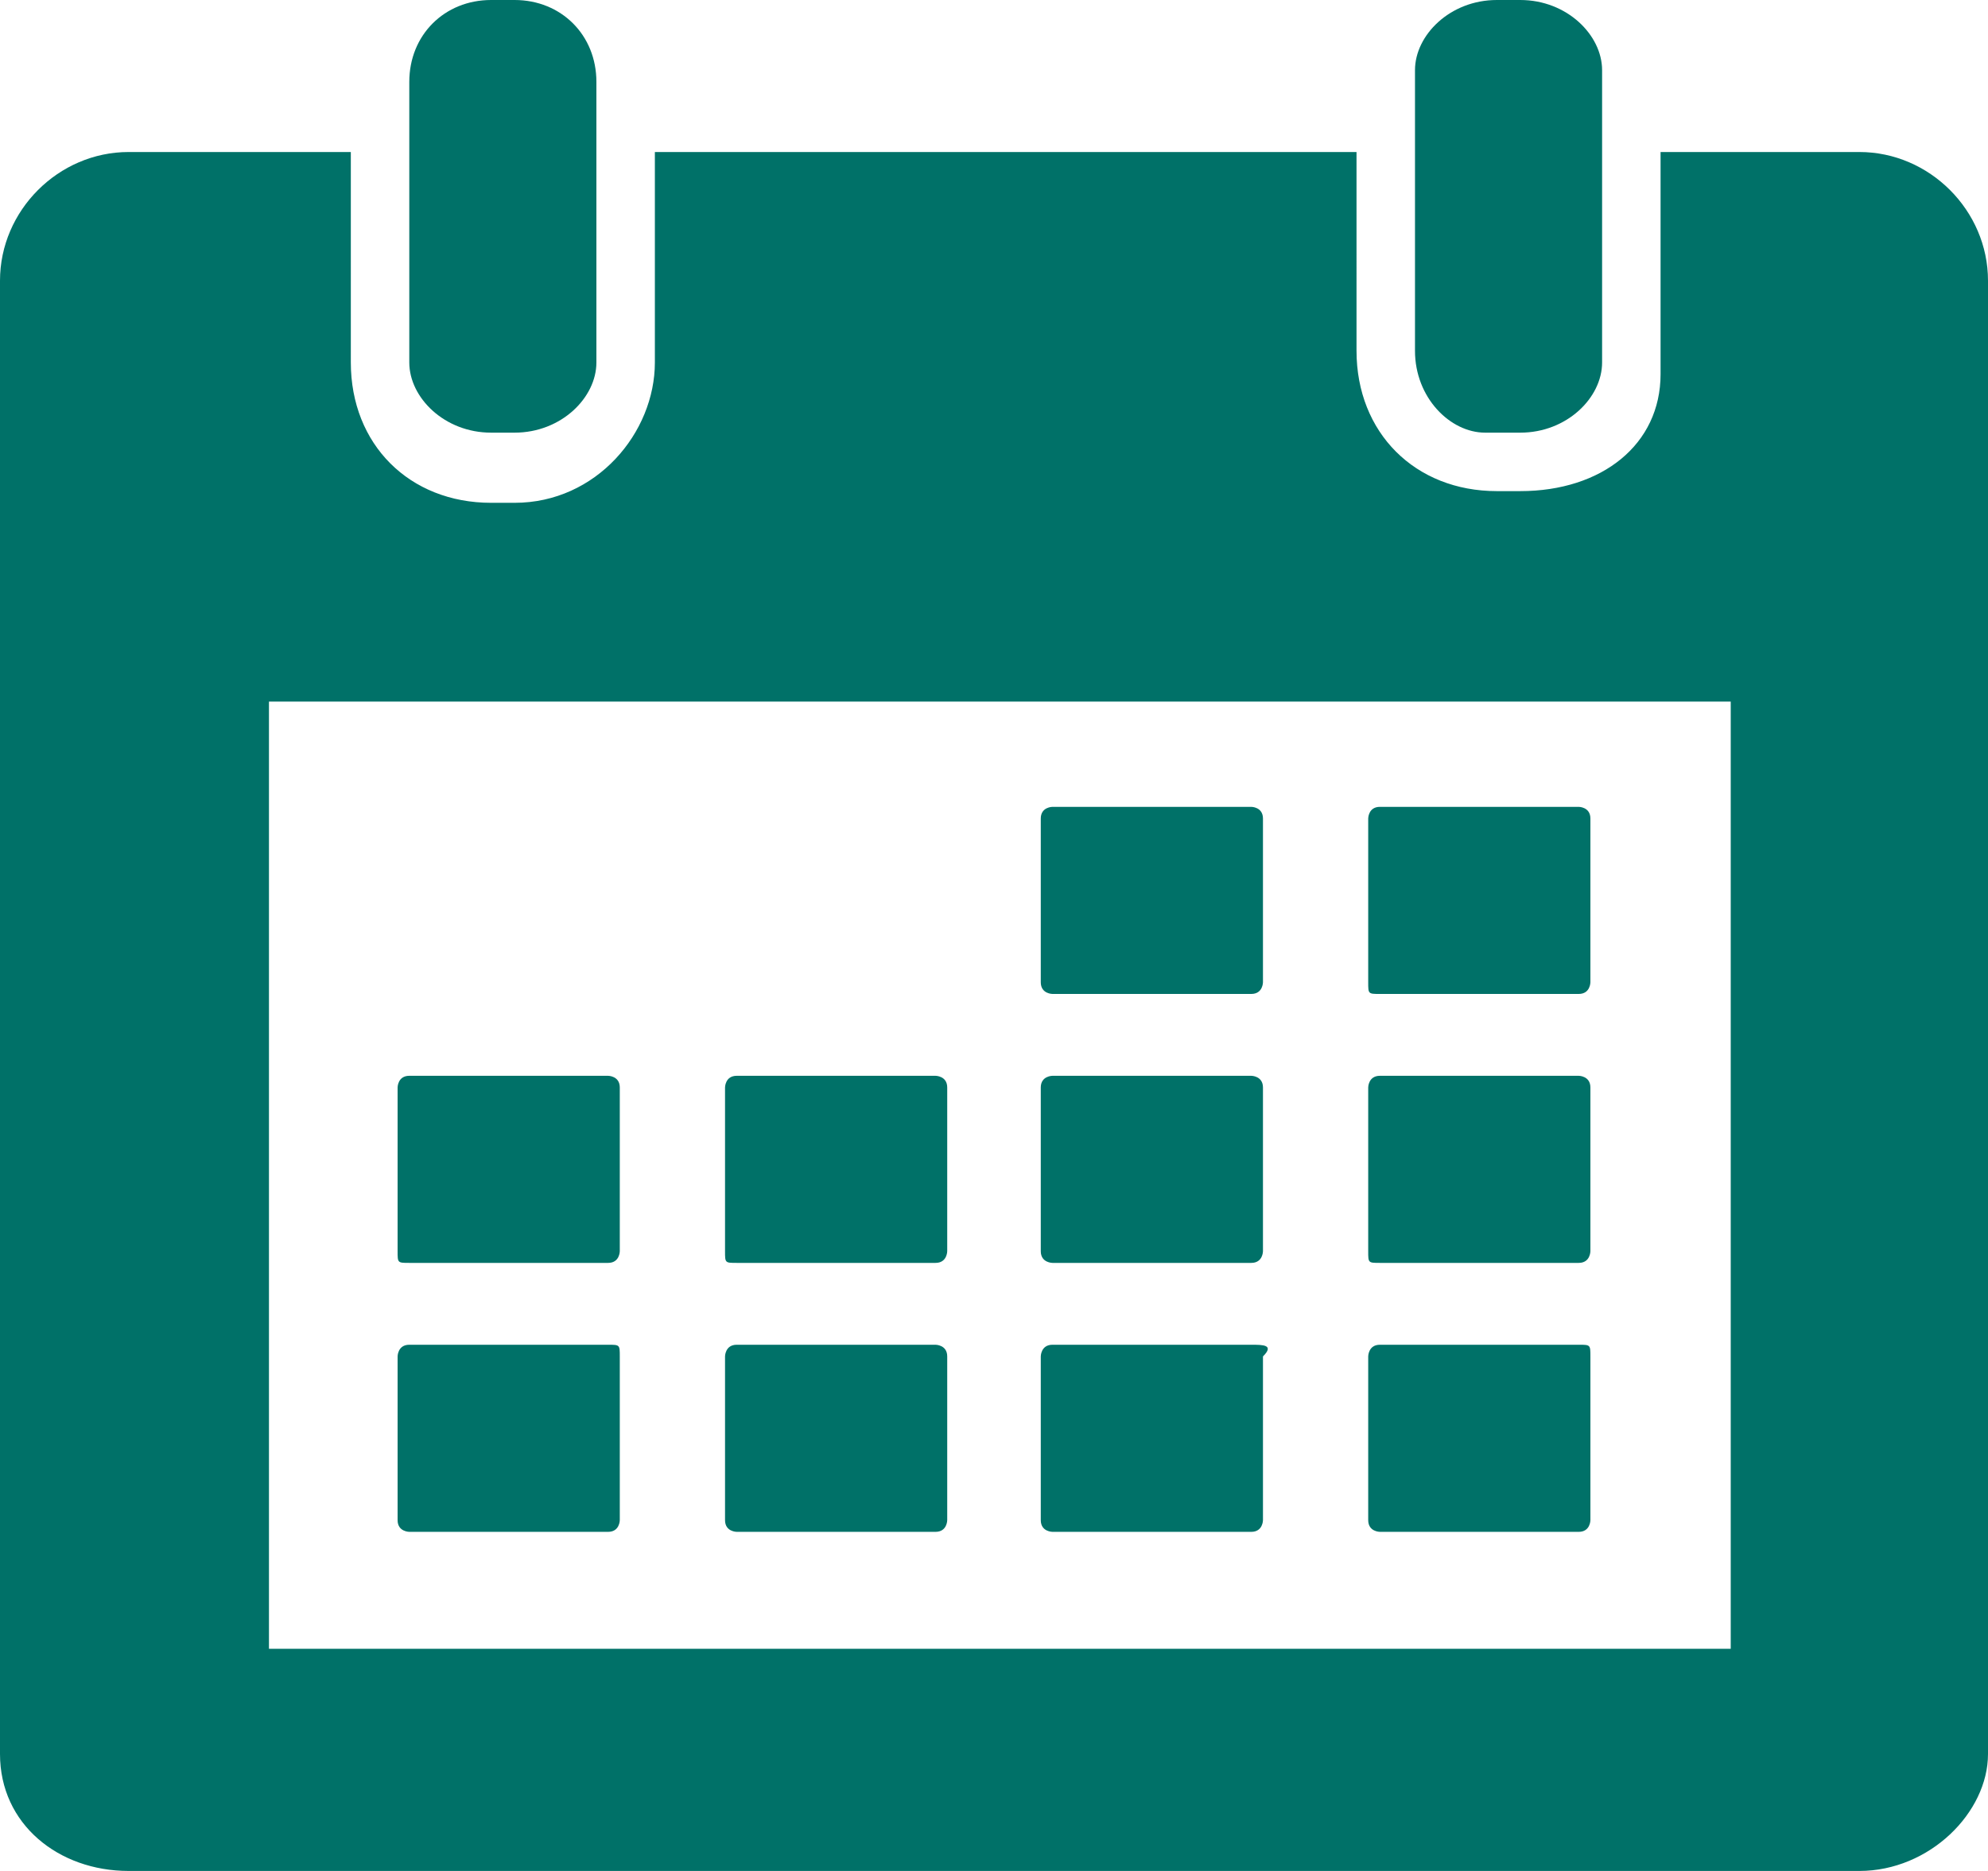 <?xml version="1.0" encoding="utf-8"?>
<!-- Generator: Adobe Illustrator 16.0.0, SVG Export Plug-In . SVG Version: 6.00 Build 0)  -->
<!DOCTYPE svg PUBLIC "-//W3C//DTD SVG 1.1//EN" "http://www.w3.org/Graphics/SVG/1.1/DTD/svg11.dtd">
<svg version="1.1" id="Layer_1" xmlns="http://www.w3.org/2000/svg" xmlns:xlink="http://www.w3.org/1999/xlink" x="0px" y="0px"
	 width="17px" height="16px" viewBox="0 0 17 16" style="enable-background:new 0 0 17 16;" xml:space="preserve">
<style type="text/css">
<![CDATA[
	.st0{fill:#007168;}
]]>
</style>
<g>
	<path class="st0" d="M4.2,3.7h0.2c0.4,0,0.7-0.3,0.7-0.6V0.7C5.1,0.3,4.8,0,4.4,0H4.2C3.8,0,3.5,0.3,3.5,0.7v2.4
		C3.5,3.4,3.8,3.7,4.2,3.7L4.2,3.7z M4.2,3.7"/>
	<path class="st0" d="M12.7,3.7H13c0.4,0,0.7-0.3,0.7-0.6V0.6C13.7,0.3,13.4,0,13,0h-0.2c-0.4,0-0.7,0.3-0.7,0.6v2.4
		C12.1,3.4,12.4,3.7,12.7,3.7L12.7,3.7z M12.7,3.7"/>
	<path class="st0" d="M15.9,1.3h-1.7v1.9c0,0.6-0.5,1-1.2,1h-0.2c-0.7,0-1.2-0.5-1.2-1.2V1.3H5.6v1.8c0,0.6-0.5,1.2-1.2,1.2H4.2
		c-0.7,0-1.2-0.5-1.2-1.2V1.3H1.1C0.5,1.3,0,1.8,0,2.4V15c0,0.6,0.5,1,1.1,1h14.8c0.6,0,1.1-0.5,1.1-1V2.4C17,1.8,16.5,1.3,15.9,1.3
		z M14.7,14.1H2.3V6h12.5V14.1C14.8,14.1,14.8,14.1,14.7,14.1z"/>
	<path class="st0" d="M15.9,15"/>
	<g>
		<path class="st0" d="M9,8.5h1.7c0.1,0,0.1-0.1,0.1-0.1V7c0-0.1-0.1-0.1-0.1-0.1H9C9,6.9,8.9,6.9,8.9,7v1.4C8.9,8.5,9,8.5,9,8.5
			L9,8.5z M9,8.5"/>
		<path class="st0" d="M11.8,8.5h1.7c0.1,0,0.1-0.1,0.1-0.1V7c0-0.1-0.1-0.1-0.1-0.1h-1.7c-0.1,0-0.1,0.1-0.1,0.1v1.4
			C11.7,8.5,11.7,8.5,11.8,8.5L11.8,8.5z M11.8,8.5"/>
		<path class="st0" d="M3.5,10.8h1.7c0.1,0,0.1-0.1,0.1-0.1V9.3c0-0.1-0.1-0.1-0.1-0.1H3.5c-0.1,0-0.1,0.1-0.1,0.1v1.4
			C3.4,10.8,3.4,10.8,3.5,10.8L3.5,10.8z M3.5,10.8"/>
		<path class="st0" d="M6.3,10.8H8c0.1,0,0.1-0.1,0.1-0.1V9.3C8.1,9.2,8,9.2,8,9.2H6.3c-0.1,0-0.1,0.1-0.1,0.1v1.4
			C6.2,10.8,6.2,10.8,6.3,10.8L6.3,10.8z M6.3,10.8"/>
		<path class="st0" d="M9,10.8h1.7c0.1,0,0.1-0.1,0.1-0.1V9.3c0-0.1-0.1-0.1-0.1-0.1H9C9,9.2,8.9,9.2,8.9,9.3v1.4
			C8.9,10.8,9,10.8,9,10.8L9,10.8z M9,10.8"/>
		<path class="st0" d="M11.8,10.8h1.7c0.1,0,0.1-0.1,0.1-0.1V9.3c0-0.1-0.1-0.1-0.1-0.1h-1.7c-0.1,0-0.1,0.1-0.1,0.1v1.4
			C11.7,10.8,11.7,10.8,11.8,10.8L11.8,10.8z M11.8,10.8"/>
		<path class="st0" d="M5.2,11.5H3.5c-0.1,0-0.1,0.1-0.1,0.1V13c0,0.1,0.1,0.1,0.1,0.1h1.7c0.1,0,0.1-0.1,0.1-0.1v-1.4
			C5.3,11.5,5.3,11.5,5.2,11.5L5.2,11.5z M5.2,11.5"/>
		<path class="st0" d="M8,11.5H6.3c-0.1,0-0.1,0.1-0.1,0.1V13c0,0.1,0.1,0.1,0.1,0.1H8c0.1,0,0.1-0.1,0.1-0.1v-1.4
			C8.1,11.5,8,11.5,8,11.5L8,11.5z M8,11.5"/>
		<path class="st0" d="M10.7,11.5H9c-0.1,0-0.1,0.1-0.1,0.1V13c0,0.1,0.1,0.1,0.1,0.1h1.7c0.1,0,0.1-0.1,0.1-0.1v-1.4
			C10.9,11.5,10.8,11.5,10.7,11.5L10.7,11.5z M10.7,11.5"/>
		<path class="st0" d="M13.5,11.5h-1.7c-0.1,0-0.1,0.1-0.1,0.1V13c0,0.1,0.1,0.1,0.1,0.1h1.7c0.1,0,0.1-0.1,0.1-0.1v-1.4
			C13.6,11.5,13.6,11.5,13.5,11.5L13.5,11.5z M13.5,11.5"/>
	</g>
</g>
</svg>
